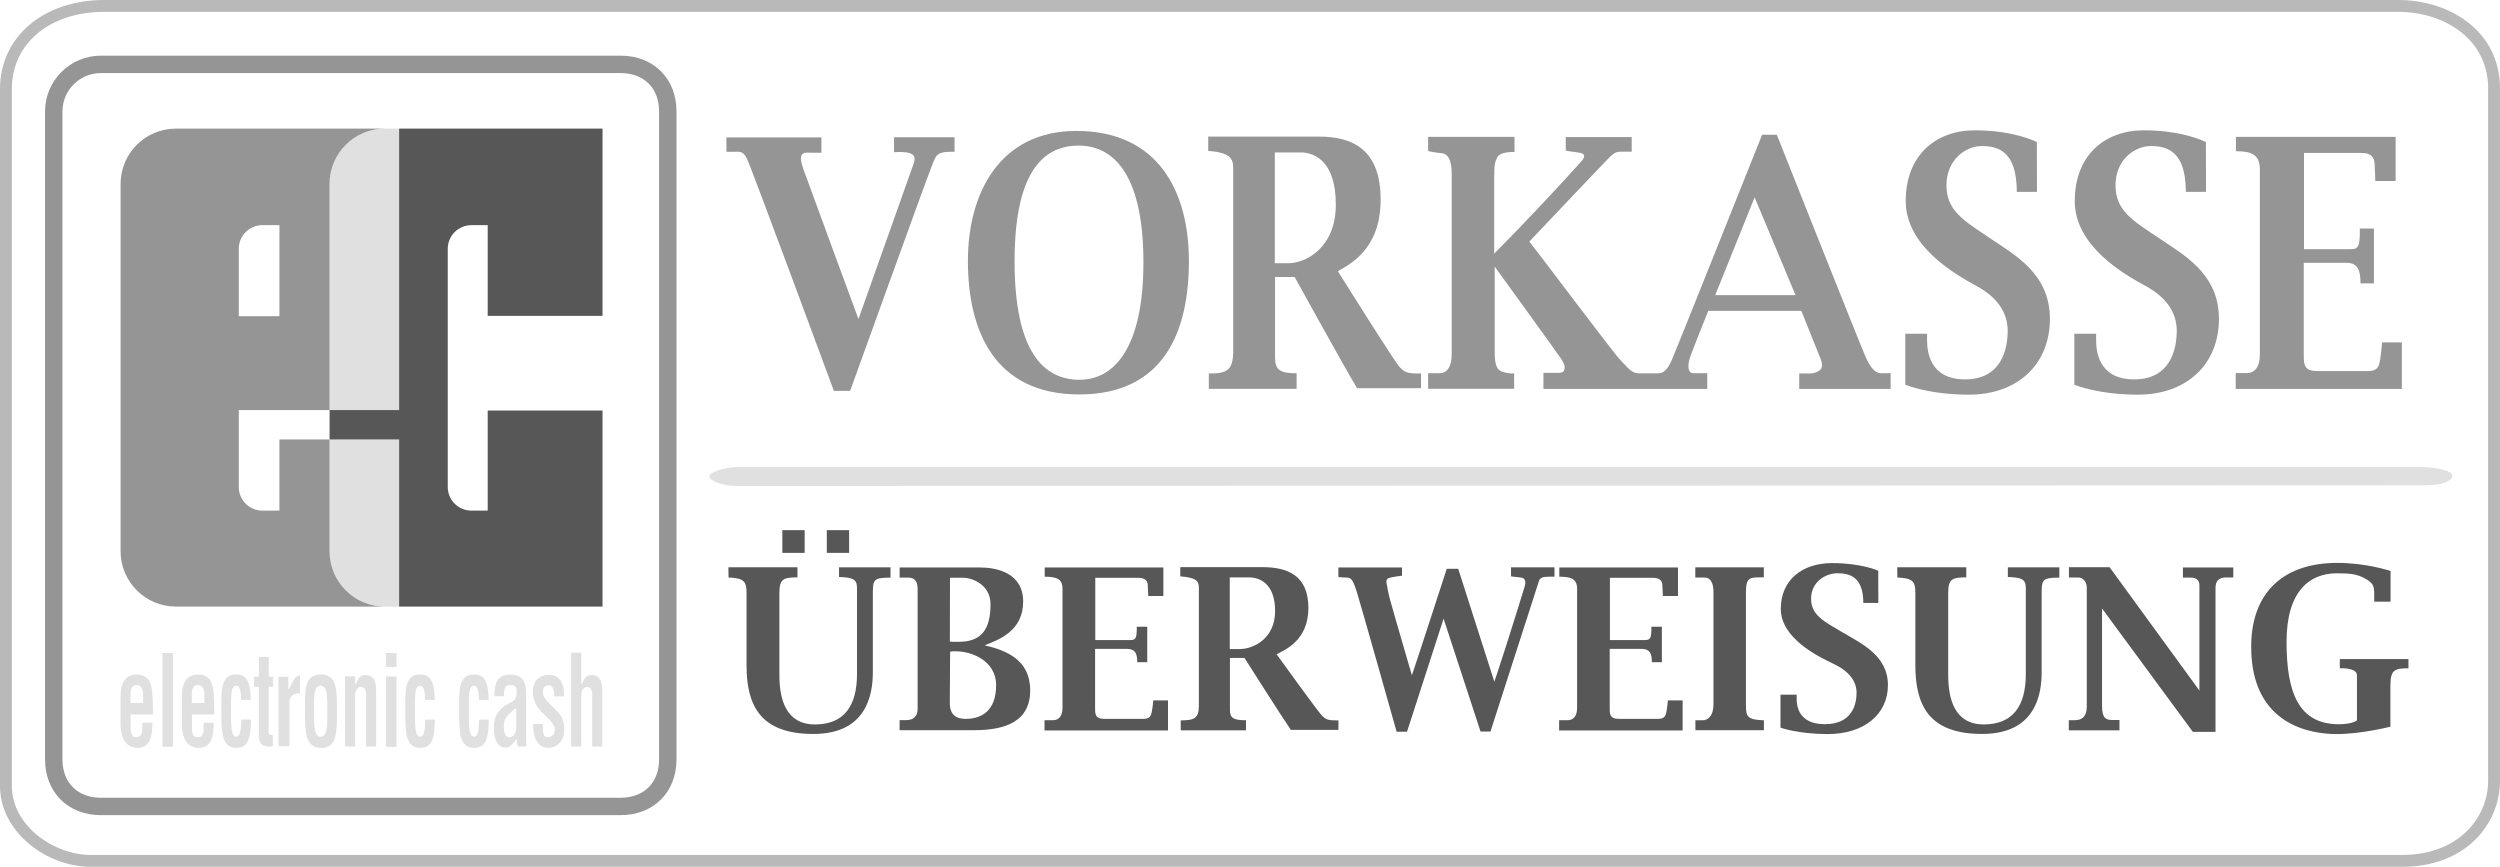 <?xml version="1.0" encoding="utf-8"?>
<!-- Generator: Adobe Illustrator 16.0.3, SVG Export Plug-In . SVG Version: 6.00 Build 0)  -->
<!DOCTYPE svg PUBLIC "-//W3C//DTD SVG 1.1//EN" "http://www.w3.org/Graphics/SVG/1.1/DTD/svg11.dtd">
<svg version="1.1" id="Layer_1" xmlns="http://www.w3.org/2000/svg" xmlns:xlink="http://www.w3.org/1999/xlink" x="0px" y="0px"
	 width="1686.708px" height="584.813px" viewBox="0 0 1686.708 584.813" enable-background="new 0 0 1686.708 584.813"
	 xml:space="preserve">
<path display="none" fill="#F2F3F6" d="M1682.708,1360.767c0,28.121-22.379,54.075-62.016,54.075H61.225
	C33.2,1414.842,4,1392.731,4,1364.331V893.967c0-33.121,27.942-55.917,66.291-55.917h1547.86c31.432,0,64.557,18.75,64.557,55.75
	V1360.767z"/>
<g>
	<g>
		<path fill="#959595" d="M495.081,102.406c3.813,0,6.057-0.772,8.749,4.381c2.69,5.152,58.763,156.905,58.763,156.905h10.991
			c0,0,51.362-142.476,54.728-150.723c3.364-8.244,2.691-10.819,15.699-10.563v-9.789h-40.821c0,0,0,3.604,0,10.048
			c13.01-0.773,15.252,2.062,13.234,7.729c-2.019,5.668-37.232,104.861-37.232,104.861s-32.518-88.225-37.135-101.061
			c-4.616-12.836,1.458-11.164,5.104-11.164c3.644,0,7.042,0,7.042,0V92.708h-64.126l0.074,9.695
			C490.147,102.406,491.268,102.406,495.081,102.406z"/>
		<path fill="#959595" d="M728.117,266.118c57.329,0,74.013-42.667,74.013-89.973c0-47.304-20.993-87.807-75.897-87.807
			c-51.138,0-73.208,41.124-73.208,87.807C653.025,222.832,670.789,266.118,728.117,266.118z M727.579,98.234
			c26.107,0,43.87,23.188,43.87,78.84c0,55.648-18.571,79.146-43.063,79.146c-24.49,0-43.87-19.166-43.87-80.076
			C684.515,131.934,695.011,98.234,727.579,98.234z"/>
		<path fill="#959595" d="M832.035,113.708c0,6.82,0,109.295,0,122.781c0,13.488-4.185,15.504-16.465,15.504v10.387h59.245
			c0,0,0-4.651,0-10.542c-11.199,0-14.574-2.167-14.574-10.696c0-8.528,0-54.261,0-54.261h13.225c0,0,32.119,58.291,42.105,75.034
			h43.186c0,0,0-4.961,0-9.922c-9.986,0.155-11.199-1.085-14.438-4.344c-3.24-3.254-36.98-57.207-41.701-64.646
			c7.689-4.496,28.879-14.575,28.879-48.217c0-33.643-18.484-42.632-41.564-42.632c-23.074,0-74.764,0-74.764,0v9.613
			C830.011,103.011,832.035,106.886,832.035,113.708z M860.106,102.857c0,0,7.963,0,17.545,0c9.58,0,23.615,6.354,23.615,35.191
			c0,28.834-19.975,39.528-31.984,39.528c-6.072,0-9.176,0-9.176,0V102.857z"/>
		<path fill="#959595" d="M1021.569,251.876c0,0-2.691,0.58-7.654-0.966c-4.963-1.547-5.467-6.569-5.467-14.688
			c0-8.115,0-56.331,0-56.331s43.398,59.811,45.17,62.708c1.762,2.899,2.352,4.541,1.932,6.376c-0.42,1.836-1.092,2.609-4.373,2.609
			c-3.279,0-9.842,0-9.842,0v10.82h110.52V251.78c0,0-5.975,0-9.508,0c-3.531,0-4.119-4.832-1.936-11.208
			c1.582-4.604,12.113-30.819,12.113-30.819h62.828c0,0,10.008,25.119,11.773,29.371s2.523,6.185,1.934,8.792
			c-0.588,2.609-5.383,4.058-7.734,4.058c-2.355,0-7.402,0-7.402,0v10.435h61.654V251.78c0,0-2.861,0-6.479,0
			c-3.619,0-6.896-2.995-10.596-11.4c-3.701-8.404-59.717-149.47-59.717-149.47h-9.926c0,0-58.537,146.764-61.229,152.657
			c-2.691,5.895-5.471,8.31-8.58,8.31c-3.111,0-7.904,0-13.207,0c-5.301,0-7.57-3.963-12.193-8.502
			c-4.631-4.543-55.514-72.565-61.822-80.389c0,0,51.473-54.396,54.42-57.197c2.943-2.802,4.457-3.479,7.822-3.479
			c3.363,0,6.813,0,6.813,0v-9.854h-44.496v9.182c0,0,4.633,0.827,8.496,1.256c4.859,0.538,4.541,2.899,2.523,5.411
			c-1.035,1.287-15.109,16.724-29.338,31.813c-13.555,14.375-27.25,28.397-29.961,30.987c0,0,0-40.481,0-50.529
			c0-10.049,0.506-11.308,2.188-14.593c1.684-3.286,8.664-3.479,11.525-3.479V92.359h-58.289v9.564c0,0,5.111,1.137,8.496,1.353
			c4.543,0.292,7.4,3.771,7.4,13.913c0,10.146,0,110.338,0,121.449c0,11.115-4.795,13.141-7.822,13.141c-3.025,0-8.07,0-8.07,0
			v10.534h58.031v-10.437H1021.569z M1183.813,133.133l27.588,65.99h-54.164L1183.813,133.133z"/>
		<path fill="#959595" d="M1383.038,215.128c0-30.661-23.941-43.255-40.932-54.751c-16.99-11.499-28.852-18.068-28.852-35.363
			c0-17.294,12.955-26.471,23.803-26.471c10.854,0,23.639,3.285,23.639,30.916h13.625l-0.088-33.62c0,0-15.139-7.922-41.887-7.922
			c-26.74,0-46.59,17.196-46.59,47.726c0,30.531,33.357,49.469,47.6,57.197c14.242,7.729,21.195,18.037,21.195,30.403
			c0,12.367-4.262,32.722-28.705,32.722c-24.447,0-25.68-19.581-25.68-26.667v-4.122h-14.691v34.396c0,0,15.813,6.7,42.949,6.7
			C1361.282,266.271,1383.038,245.788,1383.038,215.128z"/>
		<path fill="#959595" d="M1497.088,215.128c0-30.661-23.943-43.255-40.936-54.751c-16.988-11.499-28.848-18.068-28.848-35.363
			c0-17.294,12.953-26.471,23.803-26.471c10.852,0,23.639,3.285,23.639,30.916h13.625l-0.084-33.62c0,0-15.141-7.922-41.887-7.922
			s-46.598,17.196-46.598,47.726c0,30.531,33.365,49.469,47.607,57.197c14.24,7.729,21.193,18.037,21.193,30.403
			c0,12.367-4.262,32.722-28.709,32.722s-25.682-19.581-25.682-26.667v-4.122h-14.691v34.396c0,0,15.814,6.7,42.953,6.7
			C1475.333,266.271,1497.088,245.788,1497.088,215.128z"/>
		<path fill="#959595" d="M1620.502,231.007h-13.375c0,0-0.42,6.183-1.262,11.401c-0.84,5.216-1.77,7.922-8.24,7.922
			c-6.479,0-25.232,0-34.654,0c-9.42,0-8.664-5.796-8.664-13.626c0-7.826,0-59.42,0-59.42s20.441,0,28.764,0
			c8.328,0,9.506,6.184,9.506,13.912h9.084v-37.005h-9.588c0,0,0.336,4.156-0.338,9.183c-0.674,5.024-3.785,4.734-6.729,4.734
			c-2.945,0-30.529,0-30.529,0v-64.925c0,0,32.971,0,39.025,0c6.057,0,8.412,2.996,8.576,7.151
			c0.168,4.153,0.504,9.951,0.504,11.784h13.713V92.362h-107.742v9.662c10.348,0,16.148,2.126,16.148,12.464
			c0,10.342,0,113.431,0,124.349c0,10.92-5.217,12.853-8.578,12.853c-3.365,0-6.057,0-7.738,0v10.726H1620.5v-31.402h0.002V231.007z
			"/>
	</g>
	<g>
		<path fill="#575757" d="M892.278,483.221c-2.406-2.106-27.477-37.001-30.984-41.813c5.717-2.907,21.459-9.428,21.459-31.187
			s-13.738-27.575-30.883-27.575c-17.147,0-55.549,0-55.549,0v6.221c11.027,0.802,12.531,3.309,12.531,7.721s0,70.688,0,79.415
			c0,8.724-3.105,10.024-12.23,10.024v6.718h44.019c0,0,0-3.008,0-6.815c-8.319,0-10.829-1.404-10.829-6.919
			c0-5.518,0-35.096,0-35.096h9.827c0,0,23.867,37.7,31.287,48.529h32.086c0,0,0-3.209,0-6.417
			C895.586,486.128,894.684,485.323,892.278,483.221z M836.527,437.897c-4.515,0-6.818,0-6.818,0v-48.331c0,0,5.916,0,13.035,0
			c7.12,0,17.547,4.111,17.547,22.765C860.292,430.979,845.452,437.897,836.527,437.897z"/>
		<path fill="#575757" d="M1243.34,426.771c-12.623-7.437-21.434-11.686-21.434-22.872c0-11.186,9.623-17.123,17.686-17.123
			s17.561,2.125,17.561,19.998h10.125l-0.064-21.748c0,0-11.25-5.124-31.121-5.124c-19.873,0-34.621,11.124-34.621,30.871
			c0,19.748,24.789,31.996,35.371,36.995c10.582,5,15.748,11.666,15.748,19.665s-3.166,21.163-21.332,21.163
			c-18.164,0-19.08-12.665-19.08-17.247v-2.667h-10.916v22.248c0,0,11.75,4.332,31.914,4.332c24.412,0,40.578-13.248,40.578-33.079
			S1255.963,434.208,1243.34,426.771z"/>
		<path fill="#575757" d="M777.156,479.894c-0.625,3.374-1.313,5.124-6.124,5.124c-4.813,0-18.748,0-25.747,0
			c-7,0-6.438-3.749-6.438-8.813c0-5.062,0-38.433,0-38.433s15.188,0,21.373,0c6.188,0,7.063,4,7.063,8.999h6.749v-23.935h-7.124
			c0,0,0.25,2.688-0.25,5.937c-0.5,3.25-2.813,3.063-4.999,3.063c-2.188,0-22.688,0-22.688,0v-41.995c0,0,24.497,0,28.997,0
			s6.249,1.938,6.374,4.625c0.125,2.687,0.375,6.437,0.375,7.624h10.188v-19.248h-80.055v6.249c7.688,0,12,1.375,12,8.062
			c0,6.688,0,73.366,0,80.429c0,7.063-3.875,8.313-6.375,8.313s-4.5,0-5.75,0v6.938h83.305v-20.312h-9.938
			C778.094,472.52,777.781,476.519,777.156,479.894z"/>
		<path fill="#575757" d="M1124.362,479.894c-0.625,3.374-1.313,5.124-6.123,5.124c-4.813,0-18.748,0-25.748,0
			c-6.998,0-6.438-3.749-6.438-8.813c0-5.062,0-38.433,0-38.433s15.188,0,21.371,0c6.189,0,7.064,4,7.064,8.999h6.748v-23.935
			h-7.123c0,0,0.25,2.688-0.25,5.937c-0.5,3.25-2.814,3.063-5,3.063c-2.189,0-22.688,0-22.688,0v-41.995c0,0,24.496,0,28.996,0
			s6.248,1.938,6.373,4.625c0.125,2.687,0.375,6.437,0.375,7.624h10.188v-19.248h-80.055v6.249c7.689,0,11.998,1.375,11.998,8.062
			c0,6.688,0,73.366,0,80.429c0,7.063-3.875,8.313-6.373,8.313c-2.5,0-4.5,0-5.75,0v6.938h83.305v-20.312h-9.938
			C1125.299,472.52,1124.987,476.519,1124.362,479.894z"/>
		<rect x="527.831" y="357.68" fill="#575757" width="15.058" height="15.334"/>
		<rect x="557.827" y="357.68" fill="#575757" width="15.058" height="15.334"/>
		<path fill="#575757" d="M566.078,389.276c8.937,0.375,12.124,1.25,12.124,7.374s0,36.745,0,58.118
			c0,21.372-8.624,33.995-28.372,33.995s-23.985-17.229-23.985-33.317s0-46.049,0-55.404c0-9.358,2.626-10.503,12.188-10.503v-6.803
			h-46.59c0,0,0.093,3.758,0.093,6.897c10.284,0.428,12.141,2.57,12.141,10.284c0,7.713,0,22.14,0,48.993
			c0,26.854,9.145,46.277,44.994,46.277c35.854,0,40.218-26.282,40.218-41.566c0-15.28,0-42.102,0-52.285
			c0-10.188,0.125-11.623,11.938-11.623v-6.938h-34.746C566.078,382.777,566.078,385.714,566.078,389.276z"/>
		<path fill="#575757" d="M664.315,435.396c9.499-3.75,25.994-9.624,25.994-29.496c0-19.873-18.638-23.054-29.433-23.054
			s-53.907,0-53.907,0l-0.021,6.847c0,0,1,0,5.749,0s6.416,2.834,6.416,7.833s0,73.657,0,80.74c0,7.082-5.583,7.582-7.666,7.582
			s-4.5,0-4.5,0v6.791c0,0,29.371,0,50.369,0c20.997,0,37.745-5.875,37.745-26.872S678.313,438.646,664.315,435.396z
			 M640.943,389.776c0,0,3.25,0,8.916,0s18.415,4.416,18.415,17.831s-3.667,24.58-19.165,25.33
			c-5.742,0.278-8.249-0.083-8.249-0.083L640.943,389.776z M651.442,485.015c-6.374,0-10.624-2.75-10.624-10.749
			s0.208-34.662,0.208-34.662c12.707-1.5,31.038,5.416,31.038,22.664C672.064,480.015,661.816,485.015,651.442,485.015z"/>
		<path fill="#575757" d="M1019.459,388.839c0,0,2.436,0.438,6.186,0.75c3.75,0.312,3.939,2.938,3,6.187
			c-0.52,1.808-6.701,21.834-12.15,38.901c-4.365,13.667-8.283,25.275-8.283,25.275l-24.371-76.178h-7.75
			c0,0-20.559,63.367-23.496,71.803c0,0-5.539-18.726-10.191-34.954c-2.771-9.652-5.35-18.422-5.932-21.851
			c-1.563-9.187-3.313-8.562,9.439-10.374v-5.562h-42.936v6.499c0,0,3.375,0.375,6,0.375c2.623,0,3.998,2.063,6.123,8.562
			s27.186,95.425,27.186,95.425h7l24.684-76.303l24.938,76.179h6.686c0,0,31.996-99.551,32.746-101.675
			c0.75-2.125,2.75-2.813,6.439-2.813c3.688,0,4,0,4,0v-6.313h-29.311v6.063h-0.004v0.003H1019.459z"/>
		<path fill="#575757" d="M1177.958,476.163c0-6.896,0-65.23,0-76.124c0-10.896,2.385-10.507,12.055-10.507v-6.771h-46.219v6.896
			c0,0,1.934,0,6.189,0c4.254,0,6.059,3.865,6.059,9.669c0,5.802,0,68.453,0,76.124c0,7.674-3.867,10.51-7.154,10.51
			s-2.896,0-5.025,0v6.702h46.221c0,0,0-2.899,0-6.702C1178.731,485.703,1177.958,483.063,1177.958,476.163z"/>
		<path fill="#575757" d="M1354.659,389.276c8.936,0.375,12.123,1.25,12.123,7.374s0,36.745,0,58.118
			c0,21.372-8.623,33.995-28.371,33.995s-23.986-17.229-23.986-33.317s0-46.049,0-55.404c0-9.358,2.627-10.503,12.189-10.503v-6.803
			h-46.59c0,0,0.092,3.758,0.092,6.897c10.285,0.428,12.141,2.57,12.141,10.284c0,7.713,0,22.14,0,48.993
			c0,26.854,9.146,46.277,44.996,46.277c35.852,0,40.217-26.282,40.217-41.566c0-15.28,0-42.102,0-52.285
			c0-10.188,0.125-11.623,11.939-11.623v-6.938h-34.746C1354.659,382.777,1354.659,385.714,1354.659,389.276z"/>
		<path fill="#575757" d="M1472.776,389.714c0,0,1.813,0,5.5,0s5.625,1.938,5.625,5.187c0,3.25,0,70.991,0,70.991l-60.594-83.203
			h-27.42v6.935c0,0,4.271,0.028,6.521,0.028s5.5,2.188,5.5,6.624c0,4.438,0,72.616,0,80.365s-4.314,9.249-7.814,9.249
			s-4.313,0-4.313,0v6.874h34.184v-6.999c0,0-1,0-4.873,0c-3.875,0-6.875-0.875-6.875-9.249s0-65.992,0-65.992l61.242,83.239h15.311
			c0,0,0-90.051,0-96.862c0-6.811,4.314-7.312,7.564-7.312c3.248,0,4.436,0,4.436,0v-6.749h-33.994V389.714L1472.776,389.714z"/>
		<path fill="#575757" d="M1578.639,450.83c5.123,0,11.563,0.563,11.563,4.938c0,4.375,0,30.247,0,30.247s-2.803,2.604-12.23,2.604
			c-26.996,0-35.277-21.141-35.277-55.563c0-34.425,15.686-46.258,33.898-46.258c8.648,0,13.646,0.426,19.195,3.585
			c5.063,2.883,6.047,4.711,6.047,9.984c0,5.271,0,5.554,0,5.554h11.039c0,0,0-16.873,0-20.74
			c-2.672-0.703-17.248-5.404-36.045-5.404c-35.797,0-57.992,19.601-57.992,56.595c0,53.191,40.682,58.894,57.617,58.894
			c16.934,0,36.309-4.999,36.309-4.999s0-16.498,0-27.438c0-10.936,2.748-11.936,12.189-11.936v-6.249h-46.311L1578.639,450.83
			L1578.639,450.83z"/>
	</g>
	<path fill="#E0E0E0" d="M1633.194,315.101c-8.748,0-1126.695,0-1135.075,0s-19.481,3.231-19.481,6.322
		c0,3.082,9.167,6.448,18.407,6.448s1129.401-0.461,1139.899-0.461s17.623-2.875,17.623-6.506
		C1654.567,317.27,1641.944,315.101,1633.194,315.101z"/>
	<g>
		<path fill="#E0E0E0" d="M92.074,455.093c-8.459,0-10.75,7.399-10.75,14.687s0,9.753,0,18.8c0,9.05,3.348,15.979,11.573,15.979
			s9.928-7.402,9.928-16.92h-6.697c0,0-0.118,0.528-0.118,2.817c0,4.644-0.529,6.936-4.229,6.936c-3.701,0-3.643-4.641-3.643-6.875
			c0-2.231,0-8.458,0-8.458h15.098c0,0,0.059-4.701-0.353-12.81C102.472,461.144,100.534,455.093,92.074,455.093z M96.539,474.242
			H88.08c0,0,0-3.35,0-6.346c0-2.995,1.292-5.64,3.701-5.64c2.409,0,4.229,0.999,4.582,4.288
			C96.715,469.838,96.539,474.242,96.539,474.242z"/>
		<path fill="#E0E0E0" d="M319.84,497.043c-3.52,0-3.541-7.619-3.541-17.222c0-9.6-0.267-17.218,3.541-17.218
			c2.482,0,3.161,3.887,3.347,9.594h6.524c-0.256-10.021-1.699-17.166-9.755-17.166c-10.925,0-10.163,10.972-10.163,24.79
			c0,13.822,0.06,24.793,10.163,24.793c8.566,0,9.655-8.08,9.791-19.104h-6.514C323.129,492.262,322.595,497.043,319.84,497.043z"/>
		<g>
			<path fill="#E0E0E0" d="M399.324,455.42c-6.043,0-5.771,6.249-7.146,6.249v-21.335h-6.798v63.359h6.798
				c0,0-0.017-32.097-0.017-34.739c0-2.642,1.351-5.463,3.819-5.463c2.468,0,3.583,1.766,3.583,5.874c0,4.113,0,34.312,0,34.312
				h6.762c0,0,0-33.149,0-37.892C406.329,461.05,405.367,455.42,399.324,455.42z"/>
			<path fill="#E0E0E0" d="M354.97,468.722c0-7.753-1.524-13.571-10.81-13.571s-10.575,6.815-10.575,14.57h6.404
				c0-6.403,1.292-7.521,4.403-7.521c3.114,0,4.289,1.585,4.289,4.405s-0.646,5.229-2.817,6.64
				c-2.174,1.411-12.689,4.699-12.689,17.037c0,12.336,4.817,14.157,8.342,14.157c3.525,0,6.168-5.347,7.053-5.933
				c0,1.408,0.408,5.169,1.175,5.169c0.764,0,5.405,0,5.405,0s-0.179-1.585-0.179-4.645
				C354.97,495.981,354.97,476.477,354.97,468.722z M348.332,491.28c0,2.646-1.821,6.17-4.465,6.17c-2.646,0-3.938-2.292-3.938-7.58
				c0-5.282,2.585-7.226,6.697-11.043c0.702-0.649,1.704-1.47,1.704-0.115C348.332,480.061,348.332,488.638,348.332,491.28z"/>
			<path fill="#E0E0E0" d="M366.191,467.194c0-3.289,1.645-4.813,3.816-4.813s3.938,1.405,3.938,7.46c0,0,3.815,0,6.639,0
				c0-10.929-4.171-14.513-10.281-14.513c-6.107,0-10.751,3.994-10.751,10.929c0,6.934,2.997,11.277,6.348,14.567
				c3.349,3.289,8.46,7.696,8.46,11.104s-1.821,5.401-4.817,5.401s-3.29-2.584-3.29-8.811h-6.638
				c0,9.104,2.817,15.979,10.457,15.979c7.637,0,10.633-6.521,10.633-12.569s-1.704-9.046-6.521-13.807
				C369.363,473.362,366.191,470.484,366.191,467.194z"/>
		</g>
		<g>
			<path fill="#E0E0E0" d="M133.432,455.093c-8.46,0-10.75,7.399-10.75,14.687s0,9.753,0,18.8c0,9.05,3.348,15.979,11.573,15.979
				s9.929-7.402,9.929-16.92h-6.697c0,0-0.118,0.528-0.118,2.817c0,4.644-0.529,6.936-4.229,6.936c-3.702,0-3.643-4.641-3.643-6.875
				c0-2.231,0-8.458,0-8.458h15.098c0,0,0.059-4.701-0.353-12.81C143.831,461.144,141.892,455.093,133.432,455.093z
				 M137.897,474.242h-8.46c0,0,0-3.35,0-6.346c0-2.995,1.293-5.64,3.702-5.64c2.409,0,4.229,0.999,4.582,4.288
				C138.073,469.838,137.897,474.242,137.897,474.242z"/>
			<path fill="#E0E0E0" d="M159.401,497.043c-3.521,0-3.542-7.619-3.542-17.222c0-9.6-0.266-17.218,3.542-17.218
				c2.482,0,3.16,3.887,3.346,9.594h6.524c-0.256-10.021-1.698-17.166-9.755-17.166c-10.925,0-10.164,10.972-10.164,24.79
				c0,13.822,0.061,24.793,10.164,24.793c8.568,0,9.655-8.08,9.792-19.104h-6.514C162.69,492.262,162.156,497.043,159.401,497.043z"
				/>
			<path fill="#E0E0E0" d="M181.312,443.281h-6.638v13.221h-3.231v6.87h3.172c0,0,0,25.439,0,33.254
				c0,7.813,6.228,7.345,9.458,6.875v-7.402c-1.527-0.294-2.82-0.294-2.82-1.998c0-1.702,0-30.783,0-30.783h2.996v-6.813h-2.938
				L181.312,443.281L181.312,443.281z"/>
			<path fill="#E0E0E0" d="M196.997,460.85c-0.999,2.174-1.88,4.172-2.467,4.172v-8.461h-6.638l0.059,46.941h7.343
				c0,0,0-26.438,0-30.314s3.936-5.757,7.167-5.347c0,0,0-7.521,0-12.16C199.758,455.681,197.996,458.676,196.997,460.85z"/>
			<path fill="#E0E0E0" d="M216.733,455.031c-11.805,0-10.983,10.972-10.983,24.79c0,13.822,0.066,24.793,10.983,24.793
				c10.791,0,10.604-10.971,10.604-24.793C227.337,466.003,227.524,455.031,216.733,455.031z M216.415,497.043
				c-4.543,0-4.571-7.619-4.571-17.222c0-9.6-0.342-17.218,4.571-17.218c4.491,0,4.412,7.618,4.412,17.218
				C220.827,489.424,220.906,497.043,216.415,497.043z"/>
			<path fill="#E0E0E0" d="M283.476,497.043c-3.52,0-3.542-7.619-3.542-17.222c0-9.6-0.265-17.218,3.542-17.218
				c2.482,0,3.161,3.887,3.347,9.594h6.523c-0.256-10.021-1.698-17.166-9.755-17.166c-10.925,0-10.163,10.972-10.163,24.79
				c0,13.822,0.06,24.793,10.163,24.793c8.568,0,9.655-8.08,9.791-19.104h-6.514C286.765,492.262,286.231,497.043,283.476,497.043z"
				/>
			<path fill="#E0E0E0" d="M246.749,455.42c-6.043,0-5.769,6.249-7.143,6.249v-5.357h-6.798v47.385h6.798
				c0,0-0.017-32.097-0.017-34.736c0-2.645,1.351-5.466,3.819-5.466c2.467,0,3.584,1.766,3.584,5.874c0,4.113,0,34.312,0,34.312
				h6.762c0,0,0-33.149,0-37.892C253.754,461.05,252.792,455.42,246.749,455.42z"/>
			<rect x="109.587" y="440.601" fill="#E0E0E0" width="7.064" height="63.278"/>
			<rect x="260.451" y="440.601" fill="#E0E0E0" width="7.065" height="9.366"/>
			<rect x="260.451" y="456.427" fill="#E0E0E0" width="7.065" height="47.452"/>
		</g>
		<path fill="#E0E0E0" d="M259.657,86.781c-20.602,0-37.303,16.699-37.303,37.306v152.583h46.933V86.781H259.657z M222.354,371.942
			c0,20.604,16.701,37.305,37.303,37.305h9.63v-112.75h-46.933V371.942L222.354,371.942z"/>
		<path fill="#575757" d="M406.521,213.094V86.781H269.287v189.889h-46.933v19.828h46.933v112.749h137.235V276.988H329.04v67.521
			h-10.96c-8.829,0-15.986-7.118-15.986-15.898V167.807c0-8.779,7.157-15.9,15.986-15.9h10.959v61.188L406.521,213.094
			L406.521,213.094z"/>
		<path fill="#959595" d="M222.354,371.942v-75.444h-33.833v48.014h-11.435c-8.829,0-15.987-7.118-15.987-15.898V276.67h61.255
			V124.084c0-20.604,16.701-37.306,37.303-37.306H118.662c-20.602,0-37.302,16.699-37.302,37.306V371.94
			c0,20.604,16.701,37.305,37.302,37.305h140.995C239.055,409.244,222.354,392.544,222.354,371.942z M161.099,167.807
			c0-8.779,7.158-15.9,15.987-15.9h11.435v61.437h-27.422V167.807z"/>
		<g>
			<path fill="#959595" d="M68.076,37.554c-20.78,0-37.685,16.862-37.685,37.587v437.242c0,22.13,15.497,37.586,37.685,37.586
				h350.655c22.188,0,37.685-15.456,37.685-37.586V75.141c0-22.131-15.497-37.587-37.685-37.587H68.076z M42.141,512.383V75.141
				c0-14.246,11.634-25.838,25.935-25.838h350.655c15.756,0,25.936,10.143,25.936,25.838v437.242
				c0,15.692-10.18,25.836-25.936,25.836H68.076C52.321,538.219,42.141,528.075,42.141,512.383z"/>
		</g>
	</g>
	<g>
		<path fill="#B9B9B9" d="M70.291,0C50.703,0,32.914,5.849,20.2,16.469C7.174,27.35,0,42.779,0,59.917v470.385
			c0,14.546,6.936,28.386,19.53,38.968c11.755,9.878,26.953,15.543,41.695,15.543h1559.467c43.34,0,66.016-29.216,66.016-58.075
			V59.75c0-39.229-34.488-59.75-68.557-59.75H70.291z M8,530.302V59.917C8,29.35,33.615,8,70.291,8h1547.86
			c30.094,0,60.557,17.772,60.557,51.75v466.984c0,24.884-19.928,50.075-58.016,50.075H61.225C36.1,576.813,8,556.922,8,530.302z"/>
	</g>
</g>
</svg>
